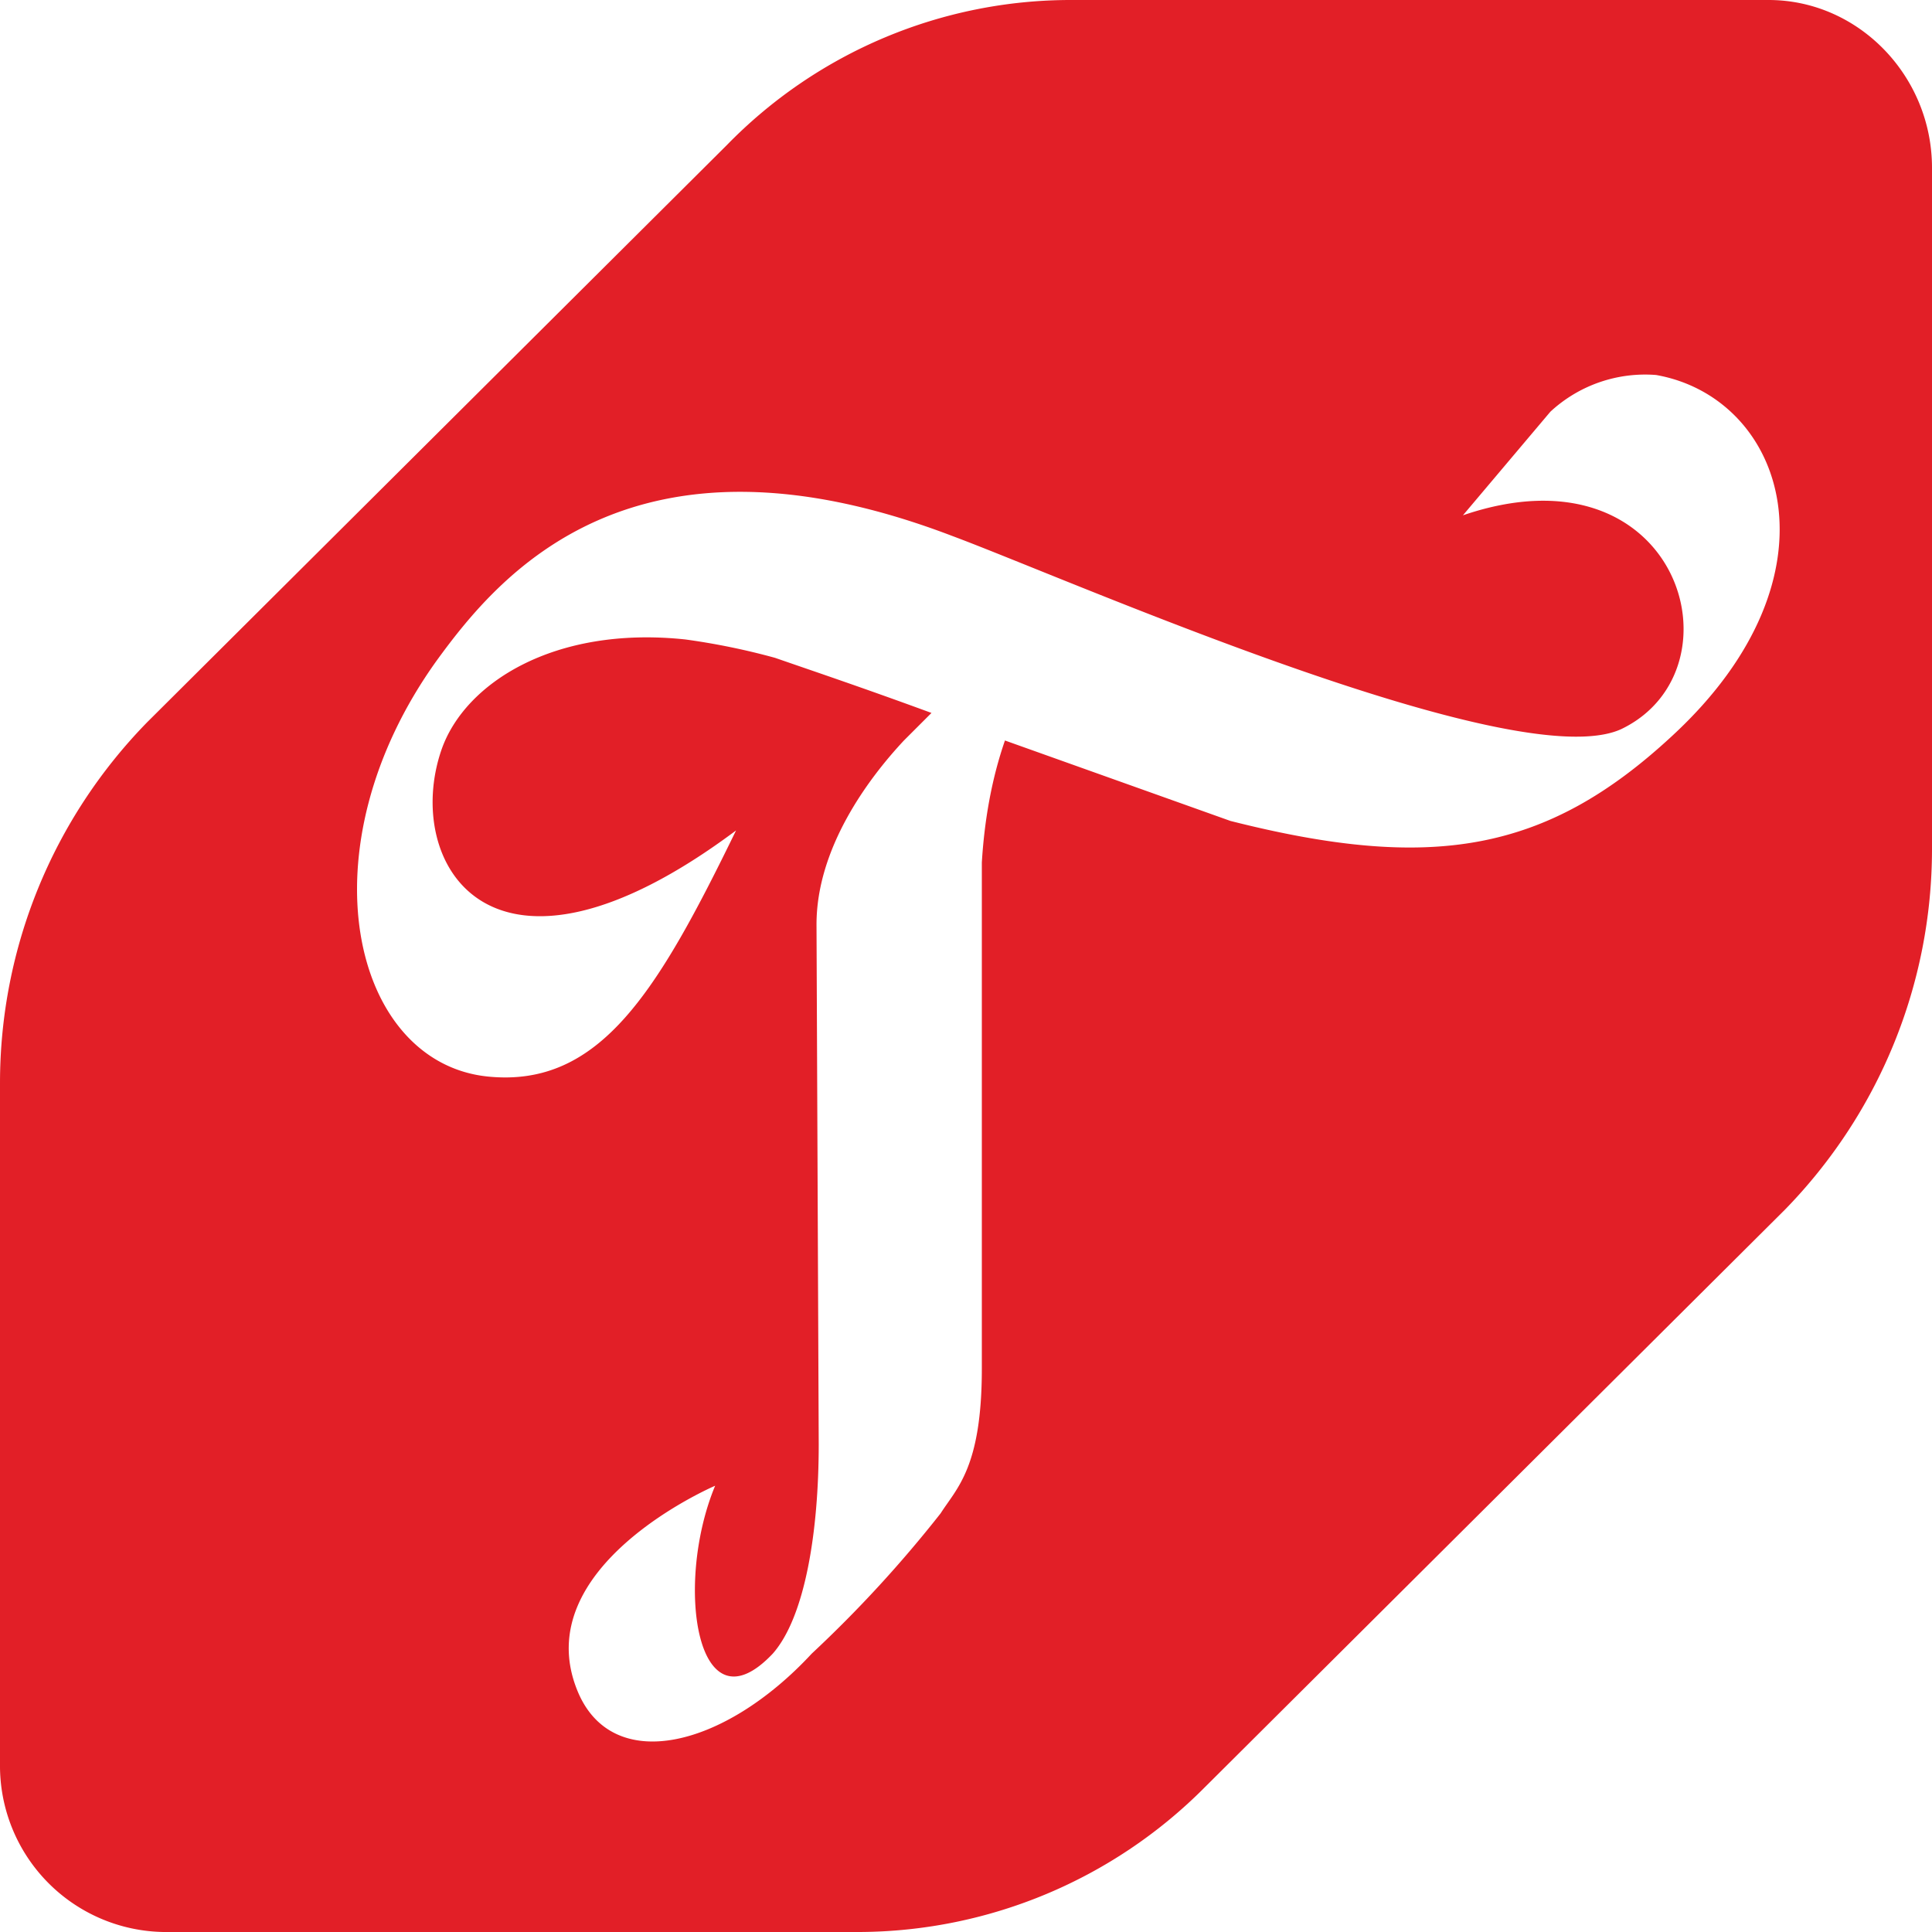 <svg xmlns="http://www.w3.org/2000/svg" xmlns:xlink="http://www.w3.org/1999/xlink" width="61" height="61" viewBox="0 0 61 61"><defs><path id="rbxca" d="M190.84 45h22c2.84 0 5.16 2.4 5.16 5.3v21.5c0 4.28-1.67 8.35-4.65 11.4l-18.3 18.22a15.46 15.46 0 0 1-10.89 4.58h-22a5.25 5.25 0 0 1-5.16-5.3V79.2c0-4.28 1.67-8.35 4.65-11.4l18.3-18.22A15.16 15.16 0 0 1 190.84 45zm-4.43 22.51l-.87.87c-1.16 1.24-2.76 3.42-2.76 5.81l.07 16.41c0 2.76-.43 5.45-1.45 6.61-2.4 2.54-3.12-2.18-1.82-5.3 0 0-5.95 2.54-4.35 6.47 1.09 2.68 4.64 1.81 7.4-1.17a39.22 39.22 0 0 0 4.07-4.43c.51-.8 1.3-1.45 1.3-4.57V72.23c.08-1.3.3-2.61.73-3.85l7.12 2.54c6.32 1.6 9.95 1.02 13.94-2.68 5.52-5.09 3.56-10.68-.5-11.4a4.4 4.4 0 0 0-3.34 1.16l-2.76 3.27c6.82-2.33 8.93 4.86 5 6.75-3.33 1.53-17.42-4.72-21.13-6.1-10.09-3.85-14.3 1.23-16.26 3.92-4.29 5.96-2.69 12.71 1.6 13.15 3.55.36 5.37-2.7 7.84-7.77-7.77 5.8-10.53 1.01-9.3-2.55.73-2.1 3.56-3.92 7.7-3.48a21.82 21.82 0 0 1 2.83.58c1.24.43 2.76.94 4.94 1.74z"/></defs><g><g transform="translate(-157 -45)"><use fill="#e21f27" xlink:href="#rbxca"/></g></g></svg>